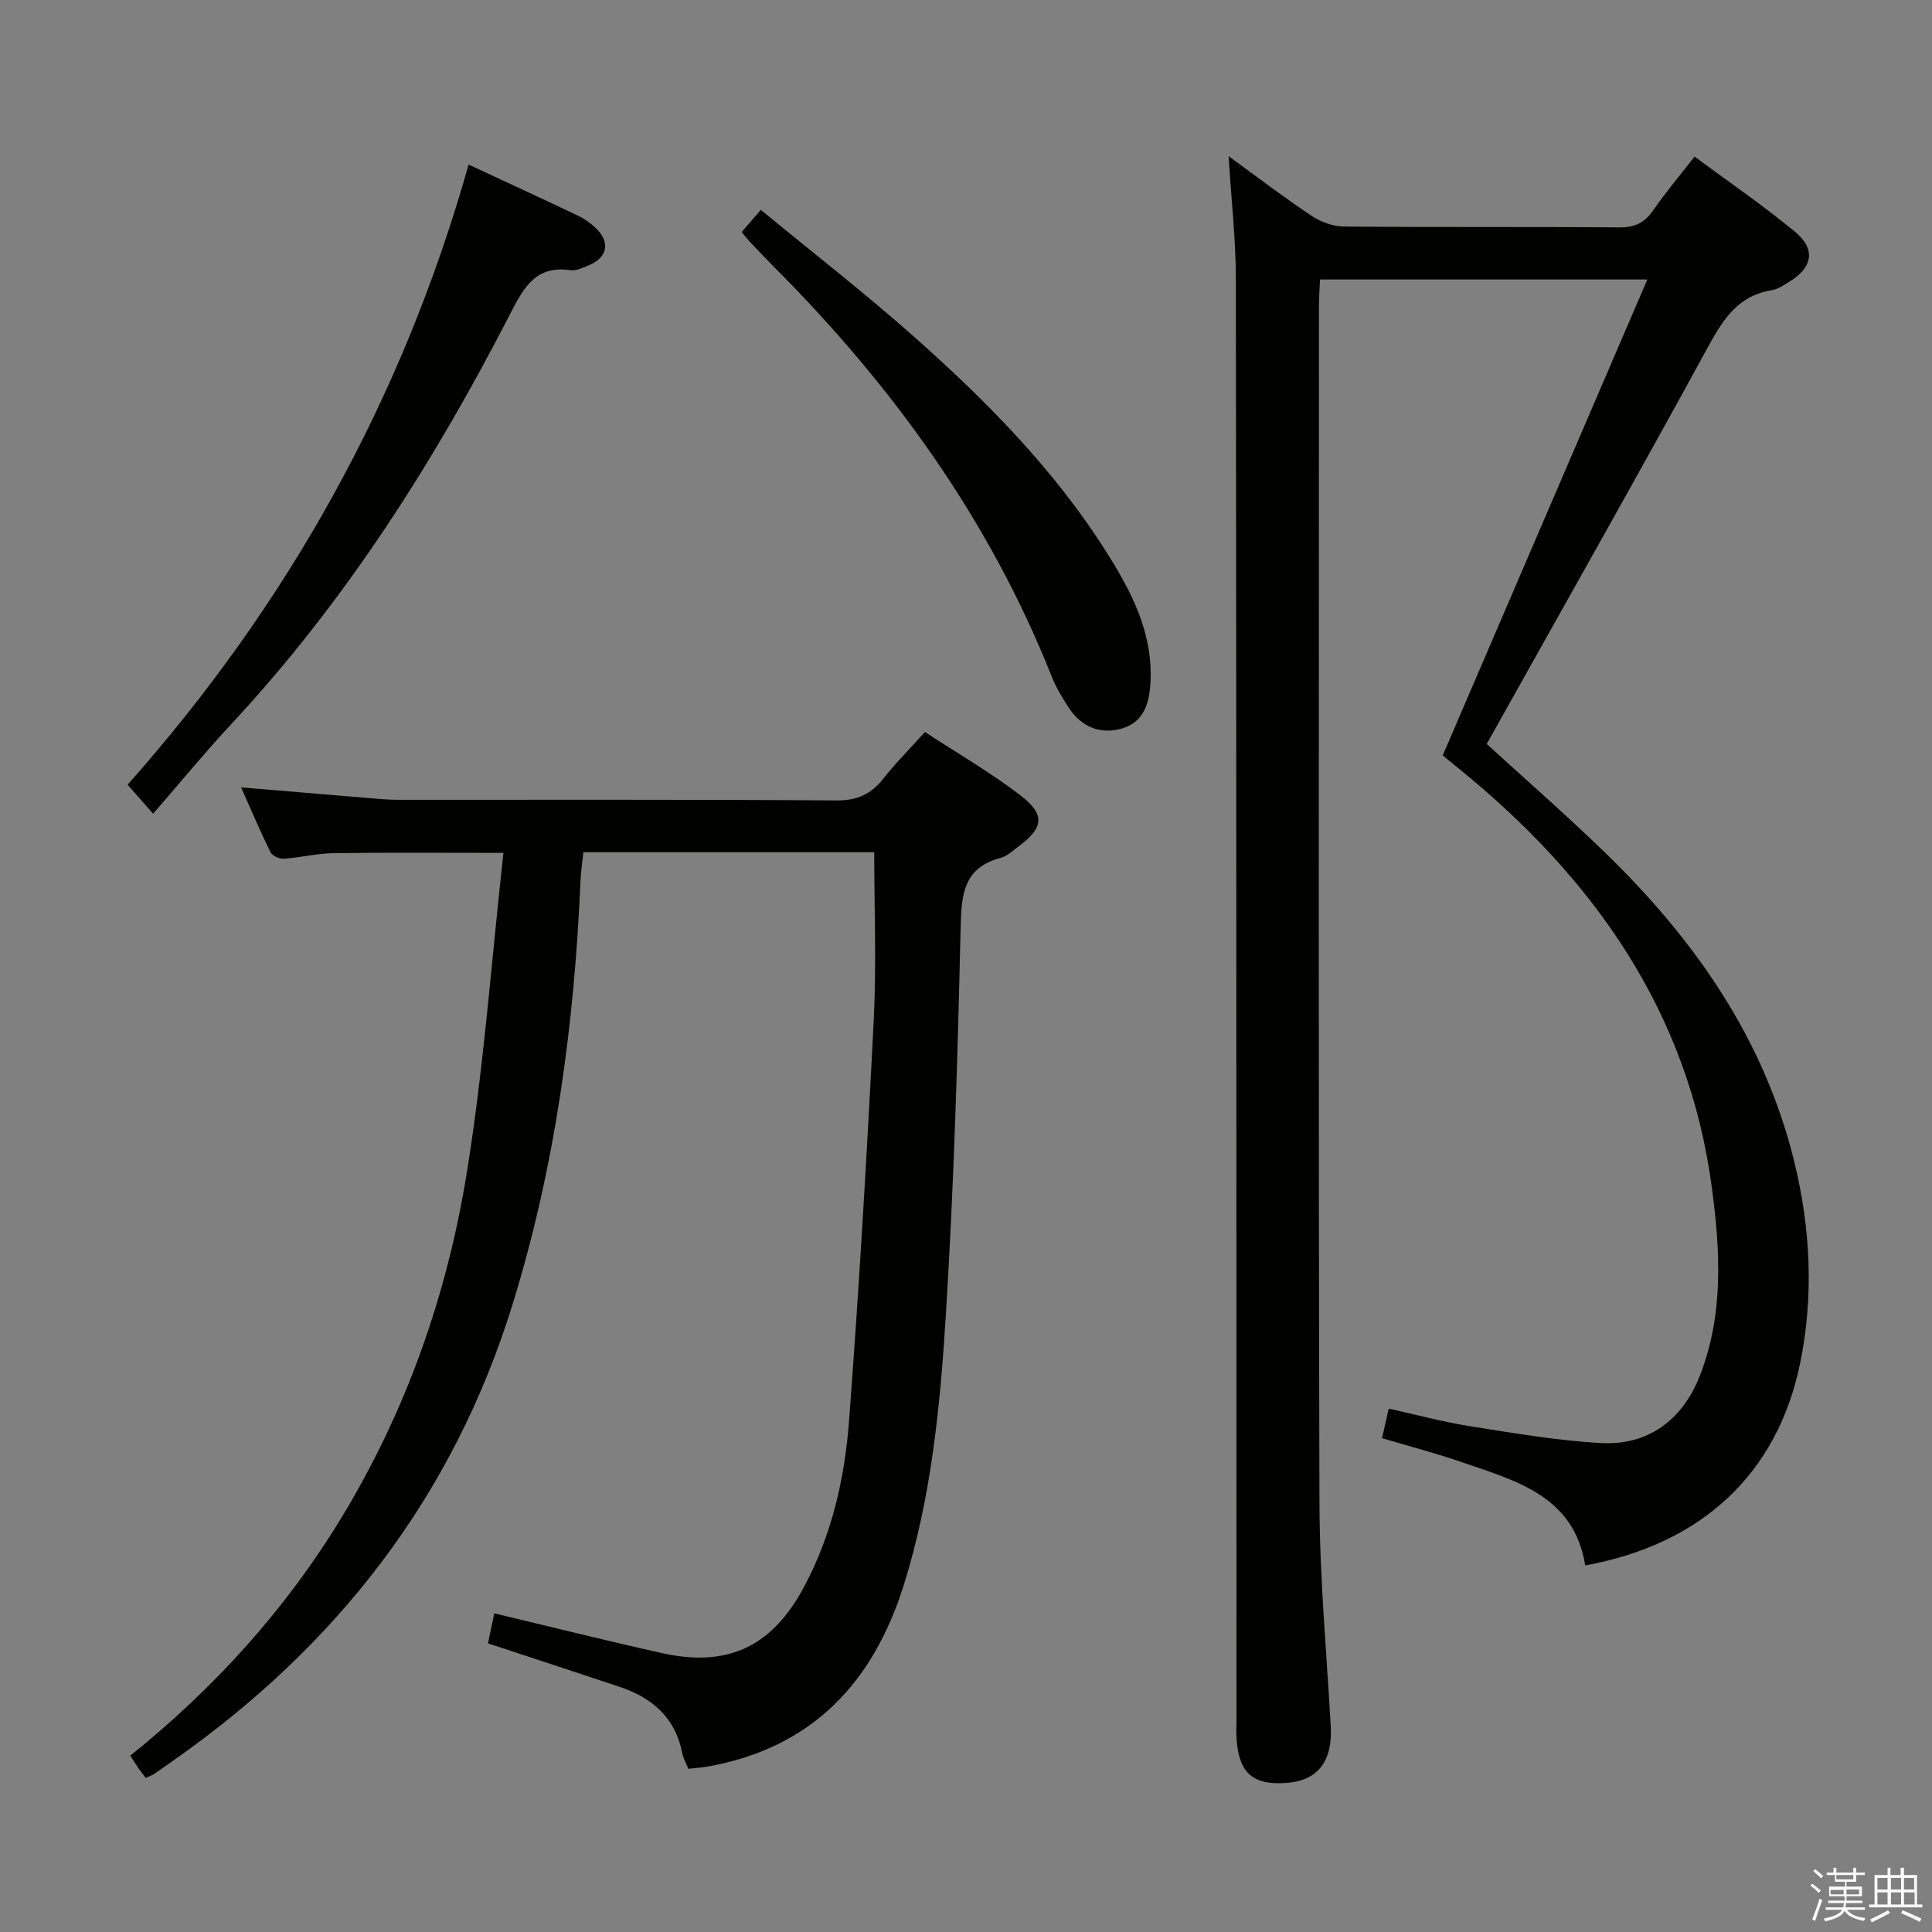 <svg enable-background="new 0 0 400 400" viewBox="0 0 400 400" xmlns="http://www.w3.org/2000/svg"><rect x="0" y="0" width="400" height="400" fill="#808080" stroke="none"/><path d="m374.8 390.4.4-.4c.7.5 1.3 1 1.8 1.4l-.5.5c-.5-.6-1.1-1.1-1.7-1.5zm1 7.3-.6-.3c.5-1.4 1.1-2.8 1.5-4.3.2.1.4.2.6.3-.5 1.3-1 2.8-1.5 4.3zm-.4-10.3.4-.4c.4.3 1 .8 1.7 1.4l-.5.5c-.4-.5-1-1-1.6-1.5zm2.5.3h1.7v-1h.6v1h3.5v-1h.6v1h1.8v.5h-1.8v1.4h-2v1h3.2v2h-3.2v.9h3.3v.5h-3.4c0 .3-.1.6-.1.9h4v.5h-3.7c.7.9 1.9 1.5 3.8 1.7-.1.2-.2.4-.3.6-2.1-.4-3.5-1.1-4-2.1-.4 1-1.8 1.7-4 2.2-.1-.2-.2-.4-.3-.6 2.1-.4 3.4-1 3.8-1.8h-3.4v-.5h3.6c.1-.3.1-.6.2-.9h-3.3v-.5h3.4c0-.3 0-.6 0-.9h-3.2v-2h3.3v-1h-2.1v-1.4h-1.7v-.5zm1.1 3.5v1h2.7c0-.3 0-.4 0-.4 0-.1 0-.2 0-.2 0-.1 0-.2 0-.3h-2.7zm1.2-3v.9h3.5v-.9zm4.7 3h-2.6v.6.4h2.6z" fill="#fafafb"/><path d="m393.6 386.7h.6v1.5h2.7v6.1h1.1v.6h-11v-.6h1.1v-6.1h2.7v-1.5h.6v1.5h2.1v-1.5zm-2.7 8.8.4.6c-1.2.6-2.5 1.3-3.8 1.9-.1-.2-.2-.4-.3-.6 1.2-.6 2.5-1.2 3.7-1.9zm-2.2-6.7v2.4h2.1v-2.4zm0 3v2.5h2.1v-2.5zm2.8-3v2.4h2.1v-2.4zm0 3v2.5h2.1v-2.5zm6 6.1c-1.4-.7-2.7-1.3-3.9-1.8l.3-.6c1.5.6 2.7 1.2 3.9 1.7zm-1.2-9.1h-2.1v2.4h2.1zm-2.1 3v2.5h2.2v-2.5z" fill="#fafafb"/><g fill="#010100"><path d="m298.7 156.4c14.16-32.93 28.04-65.23 42.36-98.53-23.57 0-45.43 0-67.76 0-.08 1.76-.22 3.52-.22 5.28-.01 82.65-.13 165.3.1 247.95.04 15.45 1.47 30.89 2.34 46.34.4 7.17-2.66 11.21-9.09 11.69-6.96.52-9.85-1.92-10.4-8.89-.12-1.49-.03-3-.03-4.5-.02-99.31-.01-198.63-.13-297.94-.01-8.27-.95-16.54-1.5-25.47 5.87 4.27 11.35 8.47 17.08 12.29 1.93 1.29 4.49 2.26 6.77 2.28 18.99.18 37.99.02 56.99.18 3.19.03 5.25-.9 7.04-3.5 2.54-3.69 5.45-7.12 8.59-11.16 7.03 5.21 14.15 10.07 20.76 15.53 4.41 3.64 3.7 7.45-1.16 10.39-1.13.68-2.31 1.53-3.55 1.73-7.26 1.14-10.31 6.35-13.54 12.26-14.9 27.28-30.23 54.32-45.54 81.7 7.89 7.22 16.53 14.74 24.73 22.72 18.42 17.92 32.76 38.41 38.96 63.83 3.36 13.77 4.04 27.71 1.22 41.56-4.68 22.94-20.32 37.55-44.52 41.97-2.3-14.44-14.39-17.54-25.72-21.44-5.31-1.83-10.75-3.25-16.34-4.91.44-1.96.83-3.68 1.38-6.12 5.77 1.27 11.31 2.77 16.94 3.66 9 1.42 18.03 2.98 27.1 3.47 9.68.51 16.8-4.82 20.36-13.9 4.97-12.67 4.25-25.81 2.52-38.86-4.83-36.59-24.56-64.31-52.54-86.99-1.41-1.12-2.8-2.29-3.2-2.62z"/><path d="m30.18 368.09c-.66-.86-1.08-1.36-1.45-1.91-.56-.82-1.09-1.66-1.77-2.68 17.46-14.03 32.24-30.33 43.84-49.46 13.36-22.05 21.78-46.03 25.85-71.26 3.51-21.76 5.1-43.83 7.58-66.2-12.67 0-23.91-.1-35.15.06-3.46.05-6.9.92-10.37 1.15-.9.06-2.35-.62-2.72-1.37-2.11-4.28-3.97-8.68-6.07-13.4 9.13.76 17.71 1.49 26.3 2.2 1.99.16 3.98.36 5.96.37 30.33.02 60.66-.09 90.99.13 4.32.03 7.18-1.29 9.74-4.54 2.55-3.25 5.5-6.19 8.59-9.62 6.73 4.41 13.52 8.32 19.68 13.04 5.38 4.13 4.94 6.82-.58 10.85-1.07.78-2.12 1.82-3.34 2.14-7.72 2-8.22 7.48-8.37 14.36-.61 26.77-1.4 53.56-3.06 80.28-1.17 18.86-3 37.77-8.73 55.99-6.34 20.16-18.96 33.63-40.43 37.5-1.3.23-2.62.31-4.16.49-.46-1.15-1.04-2.15-1.25-3.22-1.42-7.36-6.23-11.5-13-13.76-8.95-2.99-17.92-5.92-27.23-8.99.45-2.14.88-4.17 1.31-6.21 11.73 2.79 23.15 5.65 34.63 8.21 13.64 3.05 22.82-1.27 29.44-13.59 5.77-10.74 8.47-22.46 9.37-34.39 2.09-27.68 3.72-55.4 5.12-83.13.58-11.42.1-22.9.1-34.69-19.43 0-39.51 0-60.22 0-.19 1.89-.51 3.94-.6 6-1.27 29.82-5.25 59.2-14.12 87.81-12.31 39.69-36.4 70.58-70.19 94.26-1.36.95-2.71 1.93-4.08 2.85-.39.24-.87.38-1.61.73z"/><path d="m97.02 34.07c8.12 3.78 15.36 7.11 22.54 10.53 1.33.63 2.61 1.51 3.69 2.52 3.16 2.94 2.6 6.16-1.32 7.79-1.22.51-2.62 1.19-3.82 1.02-7.07-1.02-9.61 3.45-12.37 8.84-15.79 30.73-34.18 59.72-57.84 85.13-5.44 5.84-10.51 12.03-16.2 18.58-2.79-3.18-3.94-4.49-5.29-6.01 33.23-37.43 56.93-79.88 70.61-128.4z"/><path d="m153.55 48.04c1.33-1.54 2.4-2.77 3.97-4.59 10.61 8.74 21.34 17.07 31.5 26.07 15.1 13.37 29.27 27.68 40.12 44.88 5.18 8.21 9.62 16.73 9.05 26.94-.24 4.28-1.39 8.14-5.82 9.46-4.61 1.37-8.55-.31-11.2-4.44-1.25-1.95-2.5-3.96-3.35-6.1-12.96-32.72-33.12-60.53-57.84-85.27-1.65-1.65-3.24-3.35-4.84-5.05-.45-.47-.85-1-1.59-1.9z"/></g></svg>